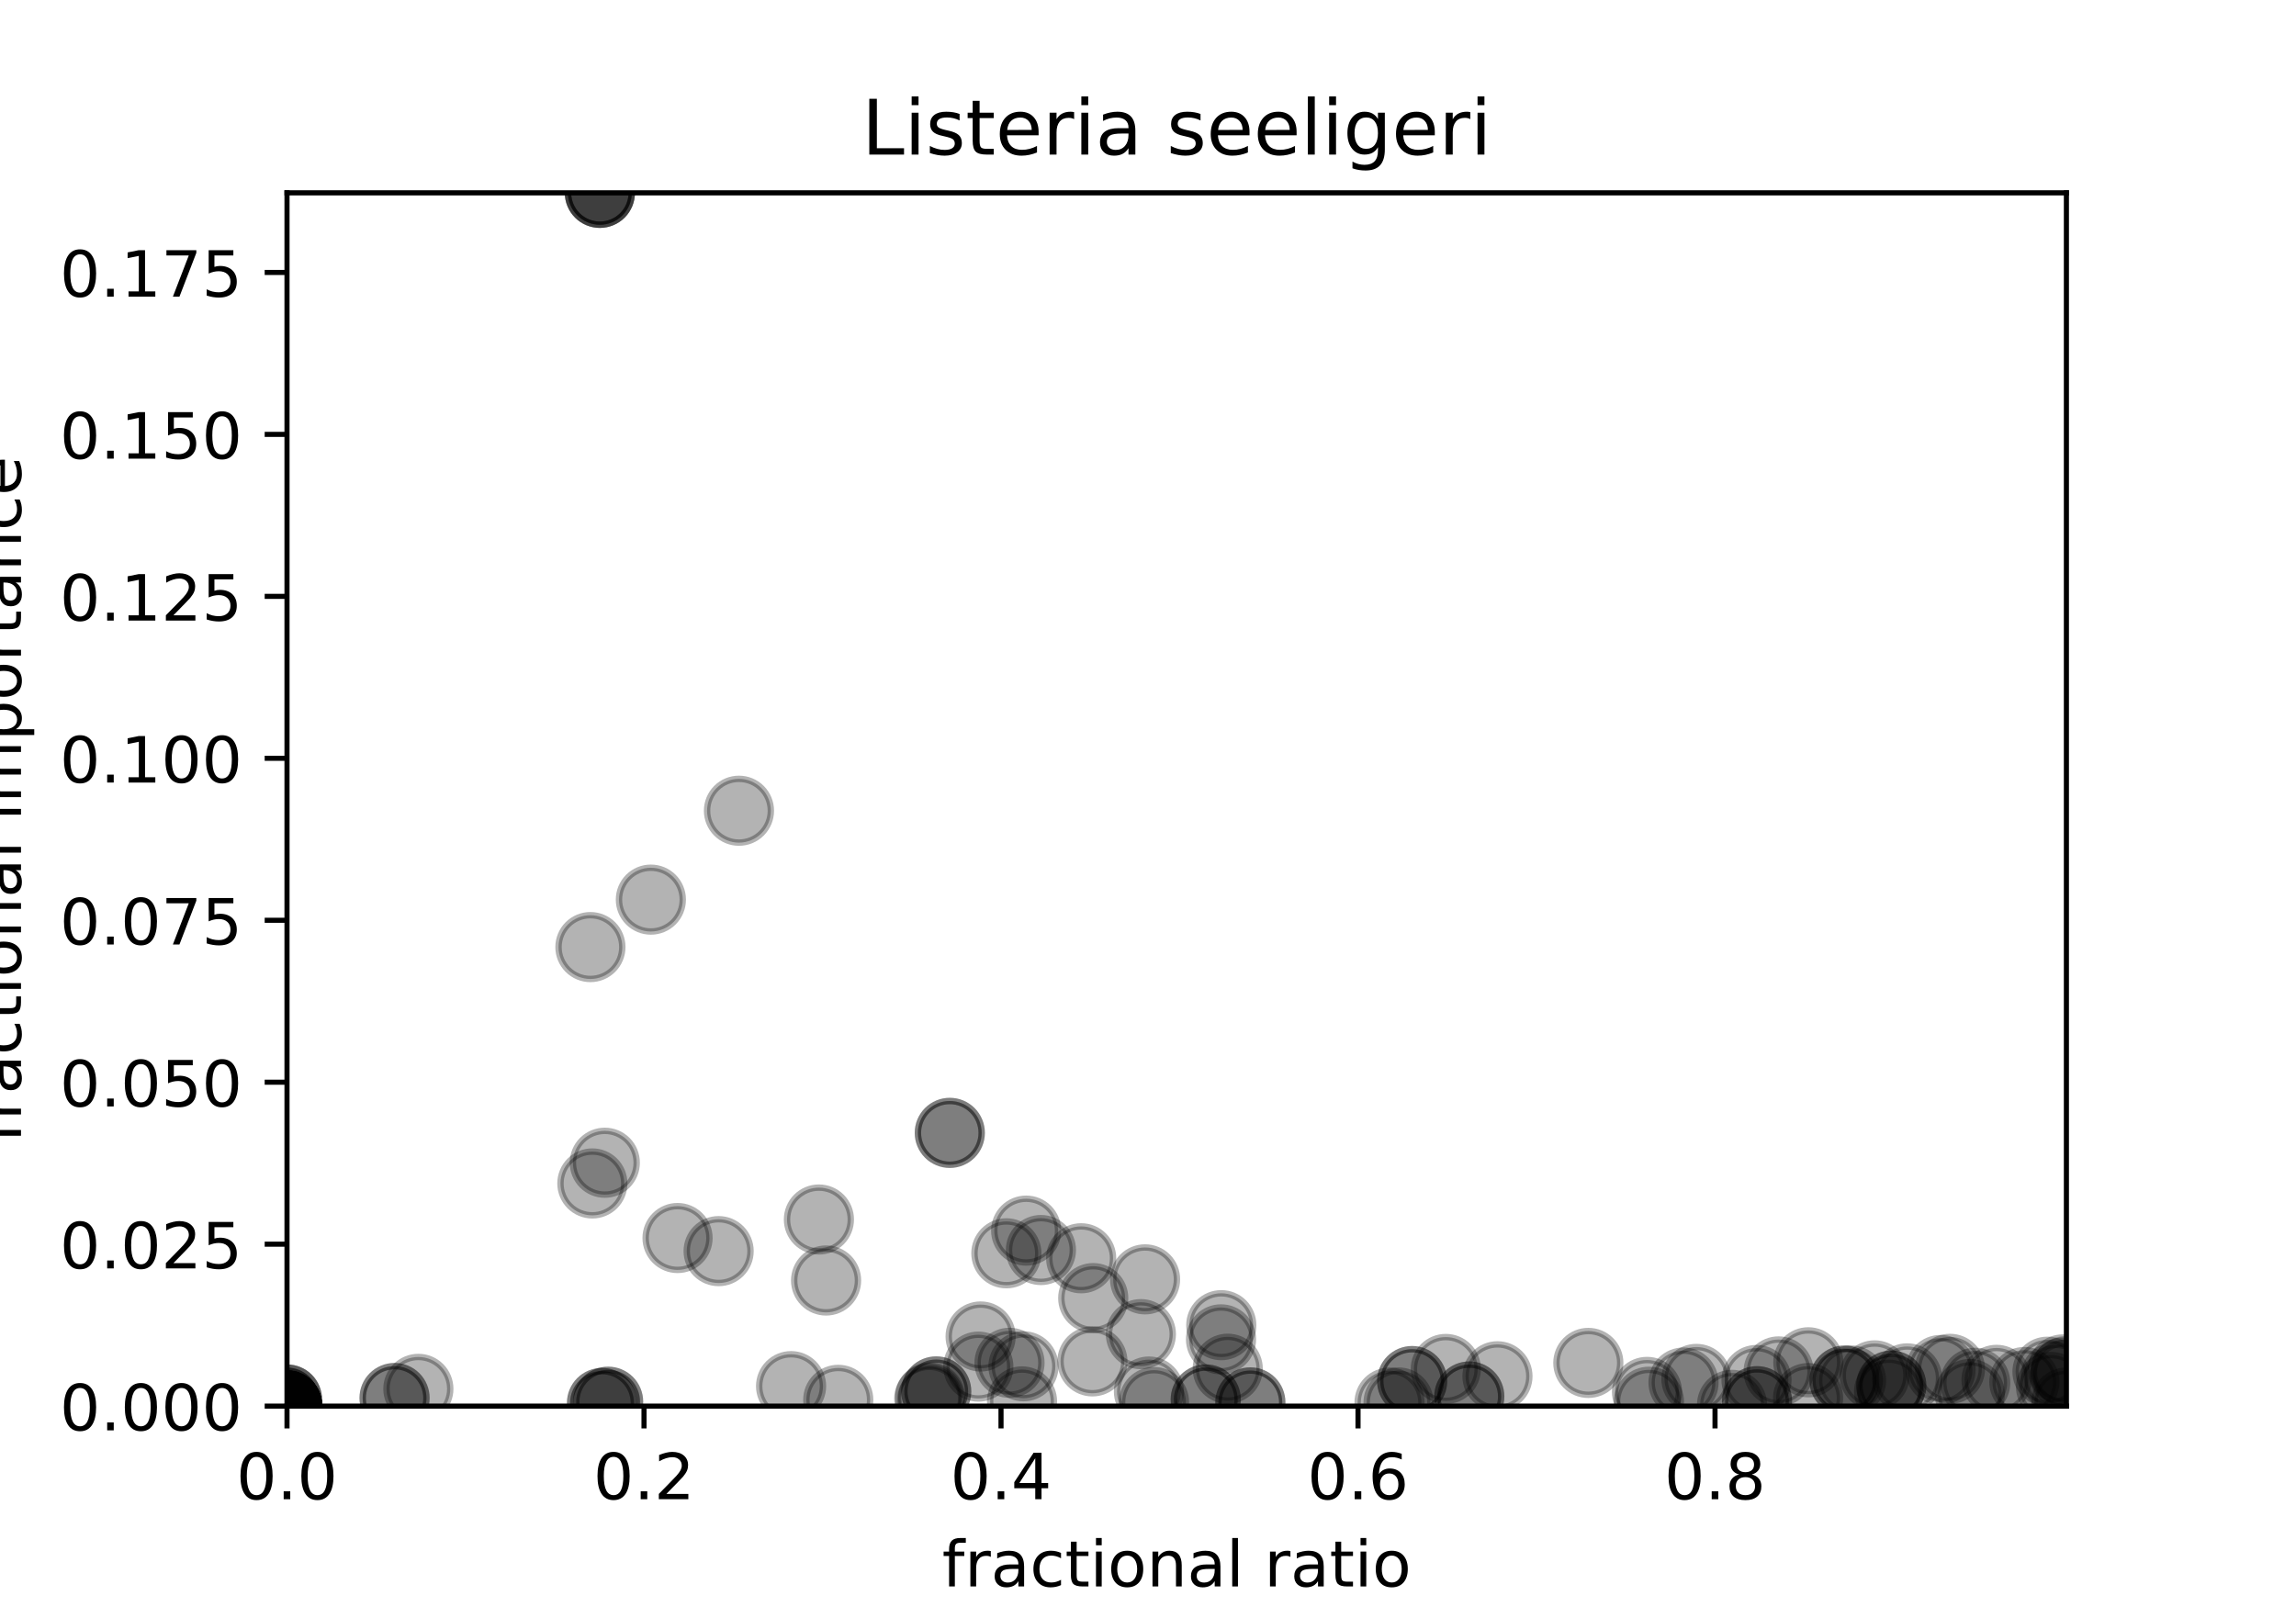 <?xml version="1.0" encoding="utf-8" standalone="no"?>
<!DOCTYPE svg PUBLIC "-//W3C//DTD SVG 1.1//EN"
  "http://www.w3.org/Graphics/SVG/1.1/DTD/svg11.dtd">
<!-- Created with matplotlib (http://matplotlib.org/) -->
<svg height="252pt" version="1.1" viewBox="0 0 360 252" width="360pt" xmlns="http://www.w3.org/2000/svg" xmlns:xlink="http://www.w3.org/1999/xlink">
 <defs>
  <style type="text/css">
*{stroke-linecap:butt;stroke-linejoin:round;}
  </style>
 </defs>
 <g id="figure_1">
  <g id="patch_1">
   <path d="M 0 252 
L 360 252 
L 360 0 
L 0 0 
z
" style="fill:#ffffff;"/>
  </g>
  <g id="axes_1">
   <g id="patch_2">
    <path d="M 45 220.5 
L 324 220.5 
L 324 30.24 
L 45 30.24 
z
" style="fill:#ffffff;"/>
   </g>
   <g id="PathCollection_1">
    <defs>
     <path d="M 0 5 
C 1.326 5 2.598 4.473 3.536 3.536 
C 4.473 2.598 5 1.326 5 0 
C 5 -1.326 4.473 -2.598 3.536 -3.536 
C 2.598 -4.473 1.326 -5 0 -5 
C -1.326 -5 -2.598 -4.473 -3.536 -3.536 
C -4.473 -2.598 -5 -1.326 -5 0 
C -5 1.326 -4.473 2.598 -3.536 3.536 
C -2.598 4.473 -1.326 5 0 5 
z
" id="m4c79f9b348" style="stroke:#000000;stroke-opacity:0.3;"/>
    </defs>
    <g clip-path="url(#pa53d6fa385)">
     <use style="fill-opacity:0.3;stroke:#000000;stroke-opacity:0.3;" x="45" xlink:href="#m4c79f9b348" y="220.402"/>
     <use style="fill-opacity:0.3;stroke:#000000;stroke-opacity:0.3;" x="234.793" xlink:href="#m4c79f9b348" y="215.82"/>
     <use style="fill-opacity:0.3;stroke:#000000;stroke-opacity:0.3;" x="61.865" xlink:href="#m4c79f9b348" y="219.229"/>
     <use style="fill-opacity:0.3;stroke:#000000;stroke-opacity:0.3;" x="102.054" xlink:href="#m4c79f9b348" y="141.073"/>
     <use style="fill-opacity:0.3;stroke:#000000;stroke-opacity:0.3;" x="153.399" xlink:href="#m4c79f9b348" y="214.306"/>
     <use style="fill-opacity:0.3;stroke:#000000;stroke-opacity:0.3;" x="160.473" xlink:href="#m4c79f9b348" y="214.253"/>
     <use style="fill-opacity:0.3;stroke:#000000;stroke-opacity:0.3;" x="124.037" xlink:href="#m4c79f9b348" y="217.365"/>
     <use style="fill-opacity:0.3;stroke:#000000;stroke-opacity:0.3;" x="45" xlink:href="#m4c79f9b348" y="219.46"/>
     <use style="fill-opacity:0.3;stroke:#000000;stroke-opacity:0.3;" x="323.895" xlink:href="#m4c79f9b348" y="215.035"/>
     <use style="fill-opacity:0.3;stroke:#000000;stroke-opacity:0.3;" x="219.286" xlink:href="#m4c79f9b348" y="219.932"/>
     <use style="fill-opacity:0.3;stroke:#000000;stroke-opacity:0.3;" x="293.931" xlink:href="#m4c79f9b348" y="215.677"/>
     <use style="fill-opacity:0.3;stroke:#000000;stroke-opacity:0.3;" x="265.987" xlink:href="#m4c79f9b348" y="216.233"/>
     <use style="fill-opacity:0.3;stroke:#000000;stroke-opacity:0.3;" x="258.544" xlink:href="#m4c79f9b348" y="219.813"/>
     <use style="fill-opacity:0.3;stroke:#000000;stroke-opacity:0.3;" x="278.881" xlink:href="#m4c79f9b348" y="215.058"/>
     <use style="fill-opacity:0.3;stroke:#000000;stroke-opacity:0.3;" x="61.865" xlink:href="#m4c79f9b348" y="219.229"/>
     <use style="fill-opacity:0.3;stroke:#000000;stroke-opacity:0.3;" x="299.035" xlink:href="#m4c79f9b348" y="216.148"/>
     <use style="fill-opacity:0.3;stroke:#000000;stroke-opacity:0.3;" x="313.044" xlink:href="#m4c79f9b348" y="216.38"/>
     <use style="fill-opacity:0.3;stroke:#000000;stroke-opacity:0.3;" x="128.401" xlink:href="#m4c79f9b348" y="191.236"/>
     <use style="fill-opacity:0.3;stroke:#000000;stroke-opacity:0.3;" x="129.524" xlink:href="#m4c79f9b348" y="200.8"/>
     <use style="fill-opacity:0.3;stroke:#000000;stroke-opacity:0.3;" x="65.597" xlink:href="#m4c79f9b348" y="217.792"/>
     <use style="fill-opacity:0.3;stroke:#000000;stroke-opacity:0.3;" x="45" xlink:href="#m4c79f9b348" y="220.402"/>
     <use style="fill-opacity:0.3;stroke:#000000;stroke-opacity:0.3;" x="45" xlink:href="#m4c79f9b348" y="220.402"/>
     <use style="fill-opacity:0.3;stroke:#000000;stroke-opacity:0.3;" x="324" xlink:href="#m4c79f9b348" y="219.948"/>
     <use style="fill-opacity:0.3;stroke:#000000;stroke-opacity:0.3;" x="45" xlink:href="#m4c79f9b348" y="219.46"/>
     <use style="fill-opacity:0.3;stroke:#000000;stroke-opacity:0.3;" x="321.035" xlink:href="#m4c79f9b348" y="215.102"/>
     <use style="fill-opacity:0.3;stroke:#000000;stroke-opacity:0.3;" x="226.695" xlink:href="#m4c79f9b348" y="214.67"/>
     <use style="fill-opacity:0.3;stroke:#000000;stroke-opacity:0.3;" x="263.967" xlink:href="#m4c79f9b348" y="216.798"/>
     <use style="fill-opacity:0.3;stroke:#000000;stroke-opacity:0.3;" x="45" xlink:href="#m4c79f9b348" y="220.402"/>
     <use style="fill-opacity:0.3;stroke:#000000;stroke-opacity:0.3;" x="131.434" xlink:href="#m4c79f9b348" y="219.514"/>
     <use style="fill-opacity:0.3;stroke:#000000;stroke-opacity:0.3;" x="94.056" xlink:href="#m4c79f9b348" y="30.24"/>
     <use style="fill-opacity:0.3;stroke:#000000;stroke-opacity:0.3;" x="296.199" xlink:href="#m4c79f9b348" y="218.212"/>
     <use style="fill-opacity:0.3;stroke:#000000;stroke-opacity:0.3;" x="317.405" xlink:href="#m4c79f9b348" y="216.722"/>
     <use style="fill-opacity:0.3;stroke:#000000;stroke-opacity:0.3;" x="309.705" xlink:href="#m4c79f9b348" y="216.838"/>
     <use style="fill-opacity:0.3;stroke:#000000;stroke-opacity:0.3;" x="275.412" xlink:href="#m4c79f9b348" y="216.401"/>
     <use style="fill-opacity:0.3;stroke:#000000;stroke-opacity:0.3;" x="146.793" xlink:href="#m4c79f9b348" y="218.195"/>
     <use style="fill-opacity:0.3;stroke:#000000;stroke-opacity:0.3;" x="45" xlink:href="#m4c79f9b348" y="220.402"/>
     <use style="fill-opacity:0.3;stroke:#000000;stroke-opacity:0.3;" x="45" xlink:href="#m4c79f9b348" y="220.402"/>
     <use style="fill-opacity:0.3;stroke:#000000;stroke-opacity:0.3;" x="153.754" xlink:href="#m4c79f9b348" y="209.579"/>
     <use style="fill-opacity:0.3;stroke:#000000;stroke-opacity:0.3;" x="249.042" xlink:href="#m4c79f9b348" y="213.724"/>
     <use style="fill-opacity:0.3;stroke:#000000;stroke-opacity:0.3;" x="94.056" xlink:href="#m4c79f9b348" y="30.24"/>
     <use style="fill-opacity:0.3;stroke:#000000;stroke-opacity:0.3;" x="160.246" xlink:href="#m4c79f9b348" y="219.76"/>
     <use style="fill-opacity:0.3;stroke:#000000;stroke-opacity:0.3;" x="158.286" xlink:href="#m4c79f9b348" y="213.709"/>
     <use style="fill-opacity:0.3;stroke:#000000;stroke-opacity:0.3;" x="322.334" xlink:href="#m4c79f9b348" y="215.89"/>
     <use style="fill-opacity:0.3;stroke:#000000;stroke-opacity:0.3;" x="191.49" xlink:href="#m4c79f9b348" y="207.806"/>
     <use style="fill-opacity:0.3;stroke:#000000;stroke-opacity:0.3;" x="178.883" xlink:href="#m4c79f9b348" y="209.211"/>
     <use style="fill-opacity:0.3;stroke:#000000;stroke-opacity:0.3;" x="191.449" xlink:href="#m4c79f9b348" y="210.03"/>
     <use style="fill-opacity:0.3;stroke:#000000;stroke-opacity:0.3;" x="169.521" xlink:href="#m4c79f9b348" y="197.315"/>
     <use style="fill-opacity:0.3;stroke:#000000;stroke-opacity:0.3;" x="92.574" xlink:href="#m4c79f9b348" y="148.515"/>
     <use style="fill-opacity:0.3;stroke:#000000;stroke-opacity:0.3;" x="283.536" xlink:href="#m4c79f9b348" y="213.626"/>
     <use style="fill-opacity:0.3;stroke:#000000;stroke-opacity:0.3;" x="196.048" xlink:href="#m4c79f9b348" y="219.919"/>
     <use style="fill-opacity:0.3;stroke:#000000;stroke-opacity:0.3;" x="196.048" xlink:href="#m4c79f9b348" y="219.919"/>
     <use style="fill-opacity:0.3;stroke:#000000;stroke-opacity:0.3;" x="94.391" xlink:href="#m4c79f9b348" y="220.005"/>
     <use style="fill-opacity:0.3;stroke:#000000;stroke-opacity:0.3;" x="45" xlink:href="#m4c79f9b348" y="220.402"/>
     <use style="fill-opacity:0.3;stroke:#000000;stroke-opacity:0.3;" x="45" xlink:href="#m4c79f9b348" y="220.402"/>
     <use style="fill-opacity:0.3;stroke:#000000;stroke-opacity:0.3;" x="45" xlink:href="#m4c79f9b348" y="220.402"/>
     <use style="fill-opacity:0.3;stroke:#000000;stroke-opacity:0.3;" x="145.84" xlink:href="#m4c79f9b348" y="219.137"/>
     <use style="fill-opacity:0.3;stroke:#000000;stroke-opacity:0.3;" x="92.879" xlink:href="#m4c79f9b348" y="185.581"/>
     <use style="fill-opacity:0.3;stroke:#000000;stroke-opacity:0.3;" x="94.83" xlink:href="#m4c79f9b348" y="182.333"/>
     <use style="fill-opacity:0.3;stroke:#000000;stroke-opacity:0.3;" x="45" xlink:href="#m4c79f9b348" y="220.36"/>
     <use style="fill-opacity:0.3;stroke:#000000;stroke-opacity:0.3;" x="45" xlink:href="#m4c79f9b348" y="220.436"/>
     <use style="fill-opacity:0.3;stroke:#000000;stroke-opacity:0.3;" x="45" xlink:href="#m4c79f9b348" y="220.463"/>
     <use style="fill-opacity:0.3;stroke:#000000;stroke-opacity:0.3;" x="45" xlink:href="#m4c79f9b348" y="220.5"/>
     <use style="fill-opacity:0.3;stroke:#000000;stroke-opacity:0.3;" x="45" xlink:href="#m4c79f9b348" y="220.499"/>
     <use style="fill-opacity:0.3;stroke:#000000;stroke-opacity:0.3;" x="45" xlink:href="#m4c79f9b348" y="220.346"/>
     <use style="fill-opacity:0.3;stroke:#000000;stroke-opacity:0.3;" x="45" xlink:href="#m4c79f9b348" y="220.5"/>
     <use style="fill-opacity:0.3;stroke:#000000;stroke-opacity:0.3;" x="45" xlink:href="#m4c79f9b348" y="220.384"/>
     <use style="fill-opacity:0.3;stroke:#000000;stroke-opacity:0.3;" x="217.869" xlink:href="#m4c79f9b348" y="219.946"/>
     <use style="fill-opacity:0.3;stroke:#000000;stroke-opacity:0.3;" x="283.497" xlink:href="#m4c79f9b348" y="219.239"/>
     <use style="fill-opacity:0.3;stroke:#000000;stroke-opacity:0.3;" x="230.377" xlink:href="#m4c79f9b348" y="218.988"/>
     <use style="fill-opacity:0.3;stroke:#000000;stroke-opacity:0.3;" x="230.377" xlink:href="#m4c79f9b348" y="218.988"/>
     <use style="fill-opacity:0.3;stroke:#000000;stroke-opacity:0.3;" x="112.677" xlink:href="#m4c79f9b348" y="196.193"/>
     <use style="fill-opacity:0.3;stroke:#000000;stroke-opacity:0.3;" x="163.211" xlink:href="#m4c79f9b348" y="196.022"/>
     <use style="fill-opacity:0.3;stroke:#000000;stroke-opacity:0.3;" x="180.148" xlink:href="#m4c79f9b348" y="218.213"/>
     <use style="fill-opacity:0.3;stroke:#000000;stroke-opacity:0.3;" x="115.866" xlink:href="#m4c79f9b348" y="127.134"/>
     <use style="fill-opacity:0.3;stroke:#000000;stroke-opacity:0.3;" x="189.057" xlink:href="#m4c79f9b348" y="219.451"/>
     <use style="fill-opacity:0.3;stroke:#000000;stroke-opacity:0.3;" x="189.057" xlink:href="#m4c79f9b348" y="219.451"/>
     <use style="fill-opacity:0.3;stroke:#000000;stroke-opacity:0.3;" x="45" xlink:href="#m4c79f9b348" y="220.402"/>
     <use style="fill-opacity:0.3;stroke:#000000;stroke-opacity:0.3;" x="45" xlink:href="#m4c79f9b348" y="219.46"/>
     <use style="fill-opacity:0.3;stroke:#000000;stroke-opacity:0.3;" x="305.747" xlink:href="#m4c79f9b348" y="214.654"/>
     <use style="fill-opacity:0.3;stroke:#000000;stroke-opacity:0.3;" x="94.056" xlink:href="#m4c79f9b348" y="30.24"/>
     <use style="fill-opacity:0.3;stroke:#000000;stroke-opacity:0.3;" x="160.898" xlink:href="#m4c79f9b348" y="192.978"/>
     <use style="fill-opacity:0.3;stroke:#000000;stroke-opacity:0.3;" x="271.572" xlink:href="#m4c79f9b348" y="220.3"/>
     <use style="fill-opacity:0.3;stroke:#000000;stroke-opacity:0.3;" x="192.502" xlink:href="#m4c79f9b348" y="214.632"/>
     <use style="fill-opacity:0.3;stroke:#000000;stroke-opacity:0.3;" x="323.438" xlink:href="#m4c79f9b348" y="214.747"/>
     <use style="fill-opacity:0.3;stroke:#000000;stroke-opacity:0.3;" x="296.545" xlink:href="#m4c79f9b348" y="217.283"/>
     <use style="fill-opacity:0.3;stroke:#000000;stroke-opacity:0.3;" x="296.545" xlink:href="#m4c79f9b348" y="217.283"/>
     <use style="fill-opacity:0.3;stroke:#000000;stroke-opacity:0.3;" x="323.8" xlink:href="#m4c79f9b348" y="215.645"/>
     <use style="fill-opacity:0.3;stroke:#000000;stroke-opacity:0.3;" x="321.59" xlink:href="#m4c79f9b348" y="217.494"/>
     <use style="fill-opacity:0.3;stroke:#000000;stroke-opacity:0.3;" x="146.793" xlink:href="#m4c79f9b348" y="218.195"/>
     <use style="fill-opacity:0.3;stroke:#000000;stroke-opacity:0.3;" x="106.236" xlink:href="#m4c79f9b348" y="194.139"/>
     <use style="fill-opacity:0.3;stroke:#000000;stroke-opacity:0.3;" x="221.415" xlink:href="#m4c79f9b348" y="216.569"/>
     <use style="fill-opacity:0.3;stroke:#000000;stroke-opacity:0.3;" x="221.415" xlink:href="#m4c79f9b348" y="216.569"/>
     <use style="fill-opacity:0.3;stroke:#000000;stroke-opacity:0.3;" x="94.391" xlink:href="#m4c79f9b348" y="220.005"/>
     <use style="fill-opacity:0.3;stroke:#000000;stroke-opacity:0.3;" x="290.232" xlink:href="#m4c79f9b348" y="216.472"/>
     <use style="fill-opacity:0.3;stroke:#000000;stroke-opacity:0.3;" x="95.349" xlink:href="#m4c79f9b348" y="219.811"/>
     <use style="fill-opacity:0.3;stroke:#000000;stroke-opacity:0.3;" x="148.923" xlink:href="#m4c79f9b348" y="177.651"/>
     <use style="fill-opacity:0.3;stroke:#000000;stroke-opacity:0.3;" x="94.056" xlink:href="#m4c79f9b348" y="30.24"/>
     <use style="fill-opacity:0.3;stroke:#000000;stroke-opacity:0.3;" x="258.244" xlink:href="#m4c79f9b348" y="218.271"/>
     <use style="fill-opacity:0.3;stroke:#000000;stroke-opacity:0.3;" x="308.856" xlink:href="#m4c79f9b348" y="218.605"/>
     <use style="fill-opacity:0.3;stroke:#000000;stroke-opacity:0.3;" x="275.492" xlink:href="#m4c79f9b348" y="219.728"/>
     <use style="fill-opacity:0.3;stroke:#000000;stroke-opacity:0.3;" x="45" xlink:href="#m4c79f9b348" y="220.402"/>
     <use style="fill-opacity:0.3;stroke:#000000;stroke-opacity:0.3;" x="45" xlink:href="#m4c79f9b348" y="220.402"/>
     <use style="fill-opacity:0.3;stroke:#000000;stroke-opacity:0.3;" x="45" xlink:href="#m4c79f9b348" y="220.402"/>
     <use style="fill-opacity:0.3;stroke:#000000;stroke-opacity:0.3;" x="95.349" xlink:href="#m4c79f9b348" y="219.811"/>
     <use style="fill-opacity:0.3;stroke:#000000;stroke-opacity:0.3;" x="275.492" xlink:href="#m4c79f9b348" y="219.728"/>
     <use style="fill-opacity:0.3;stroke:#000000;stroke-opacity:0.3;" x="180.943" xlink:href="#m4c79f9b348" y="219.86"/>
     <use style="fill-opacity:0.3;stroke:#000000;stroke-opacity:0.3;" x="171.413" xlink:href="#m4c79f9b348" y="203.561"/>
     <use style="fill-opacity:0.3;stroke:#000000;stroke-opacity:0.3;" x="145.699" xlink:href="#m4c79f9b348" y="219.34"/>
     <use style="fill-opacity:0.3;stroke:#000000;stroke-opacity:0.3;" x="148.923" xlink:href="#m4c79f9b348" y="177.651"/>
     <use style="fill-opacity:0.3;stroke:#000000;stroke-opacity:0.3;" x="157.791" xlink:href="#m4c79f9b348" y="196.536"/>
     <use style="fill-opacity:0.3;stroke:#000000;stroke-opacity:0.3;" x="289.211" xlink:href="#m4c79f9b348" y="216.493"/>
     <use style="fill-opacity:0.3;stroke:#000000;stroke-opacity:0.3;" x="289.211" xlink:href="#m4c79f9b348" y="216.493"/>
     <use style="fill-opacity:0.3;stroke:#000000;stroke-opacity:0.3;" x="179.542" xlink:href="#m4c79f9b348" y="200.62"/>
     <use style="fill-opacity:0.3;stroke:#000000;stroke-opacity:0.3;" x="45" xlink:href="#m4c79f9b348" y="220.497"/>
     <use style="fill-opacity:0.3;stroke:#000000;stroke-opacity:0.3;" x="45" xlink:href="#m4c79f9b348" y="220.461"/>
     <use style="fill-opacity:0.3;stroke:#000000;stroke-opacity:0.3;" x="171.286" xlink:href="#m4c79f9b348" y="213.482"/>
     <use style="fill-opacity:0.3;stroke:#000000;stroke-opacity:0.3;" x="304.261" xlink:href="#m4c79f9b348" y="214.835"/>
     <use style="fill-opacity:0.3;stroke:#000000;stroke-opacity:0.3;" x="45" xlink:href="#m4c79f9b348" y="220.402"/>
     <use style="fill-opacity:0.3;stroke:#000000;stroke-opacity:0.3;" x="45" xlink:href="#m4c79f9b348" y="220.402"/>
     <use style="fill-opacity:0.3;stroke:#000000;stroke-opacity:0.3;" x="45" xlink:href="#m4c79f9b348" y="220.402"/>
    </g>
   </g>
   <g id="matplotlib.axis_1">
    <g id="xtick_1">
     <g id="line2d_1">
      <defs>
       <path d="M 0 0 
L 0 3.5 
" id="m6cf95b9351" style="stroke:#000000;stroke-width:0.8;"/>
      </defs>
      <g>
       <use style="stroke:#000000;stroke-width:0.8;" x="45" xlink:href="#m6cf95b9351" y="220.5"/>
      </g>
     </g>
     <g id="text_1">
      <!-- 0.0 -->
      <defs>
       <path d="M 31.781 66.406 
Q 24.172 66.406 20.328 58.906 
Q 16.5 51.422 16.5 36.375 
Q 16.5 21.391 20.328 13.891 
Q 24.172 6.391 31.781 6.391 
Q 39.453 6.391 43.281 13.891 
Q 47.125 21.391 47.125 36.375 
Q 47.125 51.422 43.281 58.906 
Q 39.453 66.406 31.781 66.406 
z
M 31.781 74.219 
Q 44.047 74.219 50.516 64.516 
Q 56.984 54.828 56.984 36.375 
Q 56.984 17.969 50.516 8.266 
Q 44.047 -1.422 31.781 -1.422 
Q 19.531 -1.422 13.062 8.266 
Q 6.594 17.969 6.594 36.375 
Q 6.594 54.828 13.062 64.516 
Q 19.531 74.219 31.781 74.219 
z
" id="DejaVuSans-30"/>
       <path d="M 10.688 12.406 
L 21 12.406 
L 21 0 
L 10.688 0 
z
" id="DejaVuSans-2e"/>
      </defs>
      <g transform="translate(37.048 235.098)scale(0.1 -0.1)">
       <use xlink:href="#DejaVuSans-30"/>
       <use x="63.623" xlink:href="#DejaVuSans-2e"/>
       <use x="95.41" xlink:href="#DejaVuSans-30"/>
      </g>
     </g>
    </g>
    <g id="xtick_2">
     <g id="line2d_2">
      <g>
       <use style="stroke:#000000;stroke-width:0.8;" x="100.977" xlink:href="#m6cf95b9351" y="220.5"/>
      </g>
     </g>
     <g id="text_2">
      <!-- 0.2 -->
      <defs>
       <path d="M 19.188 8.297 
L 53.609 8.297 
L 53.609 0 
L 7.328 0 
L 7.328 8.297 
Q 12.938 14.109 22.625 23.891 
Q 32.328 33.688 34.812 36.531 
Q 39.547 41.844 41.422 45.531 
Q 43.312 49.219 43.312 52.781 
Q 43.312 58.594 39.234 62.25 
Q 35.156 65.922 28.609 65.922 
Q 23.969 65.922 18.812 64.312 
Q 13.672 62.703 7.812 59.422 
L 7.812 69.391 
Q 13.766 71.781 18.938 73 
Q 24.125 74.219 28.422 74.219 
Q 39.75 74.219 46.484 68.547 
Q 53.219 62.891 53.219 53.422 
Q 53.219 48.922 51.531 44.891 
Q 49.859 40.875 45.406 35.406 
Q 44.188 33.984 37.641 27.219 
Q 31.109 20.453 19.188 8.297 
z
" id="DejaVuSans-32"/>
      </defs>
      <g transform="translate(93.025 235.098)scale(0.1 -0.1)">
       <use xlink:href="#DejaVuSans-30"/>
       <use x="63.623" xlink:href="#DejaVuSans-2e"/>
       <use x="95.41" xlink:href="#DejaVuSans-32"/>
      </g>
     </g>
    </g>
    <g id="xtick_3">
     <g id="line2d_3">
      <g>
       <use style="stroke:#000000;stroke-width:0.8;" x="156.953" xlink:href="#m6cf95b9351" y="220.5"/>
      </g>
     </g>
     <g id="text_3">
      <!-- 0.4 -->
      <defs>
       <path d="M 37.797 64.312 
L 12.891 25.391 
L 37.797 25.391 
z
M 35.203 72.906 
L 47.609 72.906 
L 47.609 25.391 
L 58.016 25.391 
L 58.016 17.188 
L 47.609 17.188 
L 47.609 0 
L 37.797 0 
L 37.797 17.188 
L 4.891 17.188 
L 4.891 26.703 
z
" id="DejaVuSans-34"/>
      </defs>
      <g transform="translate(149.002 235.098)scale(0.1 -0.1)">
       <use xlink:href="#DejaVuSans-30"/>
       <use x="63.623" xlink:href="#DejaVuSans-2e"/>
       <use x="95.41" xlink:href="#DejaVuSans-34"/>
      </g>
     </g>
    </g>
    <g id="xtick_4">
     <g id="line2d_4">
      <g>
       <use style="stroke:#000000;stroke-width:0.8;" x="212.93" xlink:href="#m6cf95b9351" y="220.5"/>
      </g>
     </g>
     <g id="text_4">
      <!-- 0.6 -->
      <defs>
       <path d="M 33.016 40.375 
Q 26.375 40.375 22.484 35.828 
Q 18.609 31.297 18.609 23.391 
Q 18.609 15.531 22.484 10.953 
Q 26.375 6.391 33.016 6.391 
Q 39.656 6.391 43.531 10.953 
Q 47.406 15.531 47.406 23.391 
Q 47.406 31.297 43.531 35.828 
Q 39.656 40.375 33.016 40.375 
z
M 52.594 71.297 
L 52.594 62.312 
Q 48.875 64.062 45.094 64.984 
Q 41.312 65.922 37.594 65.922 
Q 27.828 65.922 22.672 59.328 
Q 17.531 52.734 16.797 39.406 
Q 19.672 43.656 24.016 45.922 
Q 28.375 48.188 33.594 48.188 
Q 44.578 48.188 50.953 41.516 
Q 57.328 34.859 57.328 23.391 
Q 57.328 12.156 50.688 5.359 
Q 44.047 -1.422 33.016 -1.422 
Q 20.359 -1.422 13.672 8.266 
Q 6.984 17.969 6.984 36.375 
Q 6.984 53.656 15.188 63.938 
Q 23.391 74.219 37.203 74.219 
Q 40.922 74.219 44.703 73.484 
Q 48.484 72.75 52.594 71.297 
z
" id="DejaVuSans-36"/>
      </defs>
      <g transform="translate(204.978 235.098)scale(0.1 -0.1)">
       <use xlink:href="#DejaVuSans-30"/>
       <use x="63.623" xlink:href="#DejaVuSans-2e"/>
       <use x="95.41" xlink:href="#DejaVuSans-36"/>
      </g>
     </g>
    </g>
    <g id="xtick_5">
     <g id="line2d_5">
      <g>
       <use style="stroke:#000000;stroke-width:0.8;" x="268.906" xlink:href="#m6cf95b9351" y="220.5"/>
      </g>
     </g>
     <g id="text_5">
      <!-- 0.8 -->
      <defs>
       <path d="M 31.781 34.625 
Q 24.75 34.625 20.719 30.859 
Q 16.703 27.094 16.703 20.516 
Q 16.703 13.922 20.719 10.156 
Q 24.75 6.391 31.781 6.391 
Q 38.812 6.391 42.859 10.172 
Q 46.922 13.969 46.922 20.516 
Q 46.922 27.094 42.891 30.859 
Q 38.875 34.625 31.781 34.625 
z
M 21.922 38.812 
Q 15.578 40.375 12.031 44.719 
Q 8.5 49.078 8.5 55.328 
Q 8.5 64.062 14.719 69.141 
Q 20.953 74.219 31.781 74.219 
Q 42.672 74.219 48.875 69.141 
Q 55.078 64.062 55.078 55.328 
Q 55.078 49.078 51.531 44.719 
Q 48 40.375 41.703 38.812 
Q 48.828 37.156 52.797 32.312 
Q 56.781 27.484 56.781 20.516 
Q 56.781 9.906 50.312 4.234 
Q 43.844 -1.422 31.781 -1.422 
Q 19.734 -1.422 13.25 4.234 
Q 6.781 9.906 6.781 20.516 
Q 6.781 27.484 10.781 32.312 
Q 14.797 37.156 21.922 38.812 
z
M 18.312 54.391 
Q 18.312 48.734 21.844 45.562 
Q 25.391 42.391 31.781 42.391 
Q 38.141 42.391 41.719 45.562 
Q 45.312 48.734 45.312 54.391 
Q 45.312 60.062 41.719 63.234 
Q 38.141 66.406 31.781 66.406 
Q 25.391 66.406 21.844 63.234 
Q 18.312 60.062 18.312 54.391 
z
" id="DejaVuSans-38"/>
      </defs>
      <g transform="translate(260.955 235.098)scale(0.1 -0.1)">
       <use xlink:href="#DejaVuSans-30"/>
       <use x="63.623" xlink:href="#DejaVuSans-2e"/>
       <use x="95.41" xlink:href="#DejaVuSans-38"/>
      </g>
     </g>
    </g>
    <g id="text_6">
     <!-- fractional ratio -->
     <defs>
      <path d="M 37.109 75.984 
L 37.109 68.5 
L 28.516 68.5 
Q 23.688 68.5 21.797 66.547 
Q 19.922 64.594 19.922 59.516 
L 19.922 54.688 
L 34.719 54.688 
L 34.719 47.703 
L 19.922 47.703 
L 19.922 0 
L 10.891 0 
L 10.891 47.703 
L 2.297 47.703 
L 2.297 54.688 
L 10.891 54.688 
L 10.891 58.5 
Q 10.891 67.625 15.141 71.797 
Q 19.391 75.984 28.609 75.984 
z
" id="DejaVuSans-66"/>
      <path d="M 41.109 46.297 
Q 39.594 47.172 37.812 47.578 
Q 36.031 48 33.891 48 
Q 26.266 48 22.188 43.047 
Q 18.109 38.094 18.109 28.812 
L 18.109 0 
L 9.078 0 
L 9.078 54.688 
L 18.109 54.688 
L 18.109 46.188 
Q 20.953 51.172 25.484 53.578 
Q 30.031 56 36.531 56 
Q 37.453 56 38.578 55.875 
Q 39.703 55.766 41.062 55.516 
z
" id="DejaVuSans-72"/>
      <path d="M 34.281 27.484 
Q 23.391 27.484 19.188 25 
Q 14.984 22.516 14.984 16.5 
Q 14.984 11.719 18.141 8.906 
Q 21.297 6.109 26.703 6.109 
Q 34.188 6.109 38.703 11.406 
Q 43.219 16.703 43.219 25.484 
L 43.219 27.484 
z
M 52.203 31.203 
L 52.203 0 
L 43.219 0 
L 43.219 8.297 
Q 40.141 3.328 35.547 0.953 
Q 30.953 -1.422 24.312 -1.422 
Q 15.922 -1.422 10.953 3.297 
Q 6 8.016 6 15.922 
Q 6 25.141 12.172 29.828 
Q 18.359 34.516 30.609 34.516 
L 43.219 34.516 
L 43.219 35.406 
Q 43.219 41.609 39.141 45 
Q 35.062 48.391 27.688 48.391 
Q 23 48.391 18.547 47.266 
Q 14.109 46.141 10.016 43.891 
L 10.016 52.203 
Q 14.938 54.109 19.578 55.047 
Q 24.219 56 28.609 56 
Q 40.484 56 46.344 49.844 
Q 52.203 43.703 52.203 31.203 
z
" id="DejaVuSans-61"/>
      <path d="M 48.781 52.594 
L 48.781 44.188 
Q 44.969 46.297 41.141 47.344 
Q 37.312 48.391 33.406 48.391 
Q 24.656 48.391 19.812 42.844 
Q 14.984 37.312 14.984 27.297 
Q 14.984 17.281 19.812 11.734 
Q 24.656 6.203 33.406 6.203 
Q 37.312 6.203 41.141 7.25 
Q 44.969 8.297 48.781 10.406 
L 48.781 2.094 
Q 45.016 0.344 40.984 -0.531 
Q 36.969 -1.422 32.422 -1.422 
Q 20.062 -1.422 12.781 6.344 
Q 5.516 14.109 5.516 27.297 
Q 5.516 40.672 12.859 48.328 
Q 20.219 56 33.016 56 
Q 37.156 56 41.109 55.141 
Q 45.062 54.297 48.781 52.594 
z
" id="DejaVuSans-63"/>
      <path d="M 18.312 70.219 
L 18.312 54.688 
L 36.812 54.688 
L 36.812 47.703 
L 18.312 47.703 
L 18.312 18.016 
Q 18.312 11.328 20.141 9.422 
Q 21.969 7.516 27.594 7.516 
L 36.812 7.516 
L 36.812 0 
L 27.594 0 
Q 17.188 0 13.234 3.875 
Q 9.281 7.766 9.281 18.016 
L 9.281 47.703 
L 2.688 47.703 
L 2.688 54.688 
L 9.281 54.688 
L 9.281 70.219 
z
" id="DejaVuSans-74"/>
      <path d="M 9.422 54.688 
L 18.406 54.688 
L 18.406 0 
L 9.422 0 
z
M 9.422 75.984 
L 18.406 75.984 
L 18.406 64.594 
L 9.422 64.594 
z
" id="DejaVuSans-69"/>
      <path d="M 30.609 48.391 
Q 23.391 48.391 19.188 42.75 
Q 14.984 37.109 14.984 27.297 
Q 14.984 17.484 19.156 11.844 
Q 23.344 6.203 30.609 6.203 
Q 37.797 6.203 41.984 11.859 
Q 46.188 17.531 46.188 27.297 
Q 46.188 37.016 41.984 42.703 
Q 37.797 48.391 30.609 48.391 
z
M 30.609 56 
Q 42.328 56 49.016 48.375 
Q 55.719 40.766 55.719 27.297 
Q 55.719 13.875 49.016 6.219 
Q 42.328 -1.422 30.609 -1.422 
Q 18.844 -1.422 12.172 6.219 
Q 5.516 13.875 5.516 27.297 
Q 5.516 40.766 12.172 48.375 
Q 18.844 56 30.609 56 
z
" id="DejaVuSans-6f"/>
      <path d="M 54.891 33.016 
L 54.891 0 
L 45.906 0 
L 45.906 32.719 
Q 45.906 40.484 42.875 44.328 
Q 39.844 48.188 33.797 48.188 
Q 26.516 48.188 22.312 43.547 
Q 18.109 38.922 18.109 30.906 
L 18.109 0 
L 9.078 0 
L 9.078 54.688 
L 18.109 54.688 
L 18.109 46.188 
Q 21.344 51.125 25.703 53.562 
Q 30.078 56 35.797 56 
Q 45.219 56 50.047 50.172 
Q 54.891 44.344 54.891 33.016 
z
" id="DejaVuSans-6e"/>
      <path d="M 9.422 75.984 
L 18.406 75.984 
L 18.406 0 
L 9.422 0 
z
" id="DejaVuSans-6c"/>
      <path id="DejaVuSans-20"/>
     </defs>
     <g transform="translate(147.723 248.777)scale(0.1 -0.1)">
      <use xlink:href="#DejaVuSans-66"/>
      <use x="35.205" xlink:href="#DejaVuSans-72"/>
      <use x="76.318" xlink:href="#DejaVuSans-61"/>
      <use x="137.598" xlink:href="#DejaVuSans-63"/>
      <use x="192.578" xlink:href="#DejaVuSans-74"/>
      <use x="231.787" xlink:href="#DejaVuSans-69"/>
      <use x="259.57" xlink:href="#DejaVuSans-6f"/>
      <use x="320.752" xlink:href="#DejaVuSans-6e"/>
      <use x="384.131" xlink:href="#DejaVuSans-61"/>
      <use x="445.41" xlink:href="#DejaVuSans-6c"/>
      <use x="473.193" xlink:href="#DejaVuSans-20"/>
      <use x="504.98" xlink:href="#DejaVuSans-72"/>
      <use x="546.094" xlink:href="#DejaVuSans-61"/>
      <use x="607.373" xlink:href="#DejaVuSans-74"/>
      <use x="646.582" xlink:href="#DejaVuSans-69"/>
      <use x="674.365" xlink:href="#DejaVuSans-6f"/>
     </g>
    </g>
   </g>
   <g id="matplotlib.axis_2">
    <g id="ytick_1">
     <g id="line2d_6">
      <defs>
       <path d="M 0 0 
L -3.5 0 
" id="m5422e10ba9" style="stroke:#000000;stroke-width:0.8;"/>
      </defs>
      <g>
       <use style="stroke:#000000;stroke-width:0.8;" x="45" xlink:href="#m5422e10ba9" y="220.5"/>
      </g>
     </g>
     <g id="text_7">
      <!-- 0.000 -->
      <g transform="translate(9.372 224.299)scale(0.1 -0.1)">
       <use xlink:href="#DejaVuSans-30"/>
       <use x="63.623" xlink:href="#DejaVuSans-2e"/>
       <use x="95.41" xlink:href="#DejaVuSans-30"/>
       <use x="159.033" xlink:href="#DejaVuSans-30"/>
       <use x="222.656" xlink:href="#DejaVuSans-30"/>
      </g>
     </g>
    </g>
    <g id="ytick_2">
     <g id="line2d_7">
      <g>
       <use style="stroke:#000000;stroke-width:0.8;" x="45" xlink:href="#m5422e10ba9" y="195.103"/>
      </g>
     </g>
     <g id="text_8">
      <!-- 0.025 -->
      <defs>
       <path d="M 10.797 72.906 
L 49.516 72.906 
L 49.516 64.594 
L 19.828 64.594 
L 19.828 46.734 
Q 21.969 47.469 24.109 47.828 
Q 26.266 48.188 28.422 48.188 
Q 40.625 48.188 47.75 41.5 
Q 54.891 34.812 54.891 23.391 
Q 54.891 11.625 47.562 5.094 
Q 40.234 -1.422 26.906 -1.422 
Q 22.312 -1.422 17.547 -0.641 
Q 12.797 0.141 7.719 1.703 
L 7.719 11.625 
Q 12.109 9.234 16.797 8.062 
Q 21.484 6.891 26.703 6.891 
Q 35.156 6.891 40.078 11.328 
Q 45.016 15.766 45.016 23.391 
Q 45.016 31 40.078 35.438 
Q 35.156 39.891 26.703 39.891 
Q 22.75 39.891 18.812 39.016 
Q 14.891 38.141 10.797 36.281 
z
" id="DejaVuSans-35"/>
      </defs>
      <g transform="translate(9.372 198.903)scale(0.1 -0.1)">
       <use xlink:href="#DejaVuSans-30"/>
       <use x="63.623" xlink:href="#DejaVuSans-2e"/>
       <use x="95.41" xlink:href="#DejaVuSans-30"/>
       <use x="159.033" xlink:href="#DejaVuSans-32"/>
       <use x="222.656" xlink:href="#DejaVuSans-35"/>
      </g>
     </g>
    </g>
    <g id="ytick_3">
     <g id="line2d_8">
      <g>
       <use style="stroke:#000000;stroke-width:0.8;" x="45" xlink:href="#m5422e10ba9" y="169.707"/>
      </g>
     </g>
     <g id="text_9">
      <!-- 0.050 -->
      <g transform="translate(9.372 173.506)scale(0.1 -0.1)">
       <use xlink:href="#DejaVuSans-30"/>
       <use x="63.623" xlink:href="#DejaVuSans-2e"/>
       <use x="95.41" xlink:href="#DejaVuSans-30"/>
       <use x="159.033" xlink:href="#DejaVuSans-35"/>
       <use x="222.656" xlink:href="#DejaVuSans-30"/>
      </g>
     </g>
    </g>
    <g id="ytick_4">
     <g id="line2d_9">
      <g>
       <use style="stroke:#000000;stroke-width:0.8;" x="45" xlink:href="#m5422e10ba9" y="144.31"/>
      </g>
     </g>
     <g id="text_10">
      <!-- 0.075 -->
      <defs>
       <path d="M 8.203 72.906 
L 55.078 72.906 
L 55.078 68.703 
L 28.609 0 
L 18.312 0 
L 43.219 64.594 
L 8.203 64.594 
z
" id="DejaVuSans-37"/>
      </defs>
      <g transform="translate(9.372 148.109)scale(0.1 -0.1)">
       <use xlink:href="#DejaVuSans-30"/>
       <use x="63.623" xlink:href="#DejaVuSans-2e"/>
       <use x="95.41" xlink:href="#DejaVuSans-30"/>
       <use x="159.033" xlink:href="#DejaVuSans-37"/>
       <use x="222.656" xlink:href="#DejaVuSans-35"/>
      </g>
     </g>
    </g>
    <g id="ytick_5">
     <g id="line2d_10">
      <g>
       <use style="stroke:#000000;stroke-width:0.8;" x="45" xlink:href="#m5422e10ba9" y="118.913"/>
      </g>
     </g>
     <g id="text_11">
      <!-- 0.100 -->
      <defs>
       <path d="M 12.406 8.297 
L 28.516 8.297 
L 28.516 63.922 
L 10.984 60.406 
L 10.984 69.391 
L 28.422 72.906 
L 38.281 72.906 
L 38.281 8.297 
L 54.391 8.297 
L 54.391 0 
L 12.406 0 
z
" id="DejaVuSans-31"/>
      </defs>
      <g transform="translate(9.372 122.713)scale(0.1 -0.1)">
       <use xlink:href="#DejaVuSans-30"/>
       <use x="63.623" xlink:href="#DejaVuSans-2e"/>
       <use x="95.41" xlink:href="#DejaVuSans-31"/>
       <use x="159.033" xlink:href="#DejaVuSans-30"/>
       <use x="222.656" xlink:href="#DejaVuSans-30"/>
      </g>
     </g>
    </g>
    <g id="ytick_6">
     <g id="line2d_11">
      <g>
       <use style="stroke:#000000;stroke-width:0.8;" x="45" xlink:href="#m5422e10ba9" y="93.517"/>
      </g>
     </g>
     <g id="text_12">
      <!-- 0.125 -->
      <g transform="translate(9.372 97.316)scale(0.1 -0.1)">
       <use xlink:href="#DejaVuSans-30"/>
       <use x="63.623" xlink:href="#DejaVuSans-2e"/>
       <use x="95.41" xlink:href="#DejaVuSans-31"/>
       <use x="159.033" xlink:href="#DejaVuSans-32"/>
       <use x="222.656" xlink:href="#DejaVuSans-35"/>
      </g>
     </g>
    </g>
    <g id="ytick_7">
     <g id="line2d_12">
      <g>
       <use style="stroke:#000000;stroke-width:0.8;" x="45" xlink:href="#m5422e10ba9" y="68.12"/>
      </g>
     </g>
     <g id="text_13">
      <!-- 0.150 -->
      <g transform="translate(9.372 71.919)scale(0.1 -0.1)">
       <use xlink:href="#DejaVuSans-30"/>
       <use x="63.623" xlink:href="#DejaVuSans-2e"/>
       <use x="95.41" xlink:href="#DejaVuSans-31"/>
       <use x="159.033" xlink:href="#DejaVuSans-35"/>
       <use x="222.656" xlink:href="#DejaVuSans-30"/>
      </g>
     </g>
    </g>
    <g id="ytick_8">
     <g id="line2d_13">
      <g>
       <use style="stroke:#000000;stroke-width:0.8;" x="45" xlink:href="#m5422e10ba9" y="42.723"/>
      </g>
     </g>
     <g id="text_14">
      <!-- 0.175 -->
      <g transform="translate(9.372 46.523)scale(0.1 -0.1)">
       <use xlink:href="#DejaVuSans-30"/>
       <use x="63.623" xlink:href="#DejaVuSans-2e"/>
       <use x="95.41" xlink:href="#DejaVuSans-31"/>
       <use x="159.033" xlink:href="#DejaVuSans-37"/>
       <use x="222.656" xlink:href="#DejaVuSans-35"/>
      </g>
     </g>
    </g>
    <g id="text_15">
     <!-- fractional importance -->
     <defs>
      <path d="M 52 44.188 
Q 55.375 50.25 60.062 53.125 
Q 64.75 56 71.094 56 
Q 79.641 56 84.281 50.016 
Q 88.922 44.047 88.922 33.016 
L 88.922 0 
L 79.891 0 
L 79.891 32.719 
Q 79.891 40.578 77.094 44.375 
Q 74.312 48.188 68.609 48.188 
Q 61.625 48.188 57.562 43.547 
Q 53.516 38.922 53.516 30.906 
L 53.516 0 
L 44.484 0 
L 44.484 32.719 
Q 44.484 40.625 41.703 44.406 
Q 38.922 48.188 33.109 48.188 
Q 26.219 48.188 22.156 43.531 
Q 18.109 38.875 18.109 30.906 
L 18.109 0 
L 9.078 0 
L 9.078 54.688 
L 18.109 54.688 
L 18.109 46.188 
Q 21.188 51.219 25.484 53.609 
Q 29.781 56 35.688 56 
Q 41.656 56 45.828 52.969 
Q 50 49.953 52 44.188 
z
" id="DejaVuSans-6d"/>
      <path d="M 18.109 8.203 
L 18.109 -20.797 
L 9.078 -20.797 
L 9.078 54.688 
L 18.109 54.688 
L 18.109 46.391 
Q 20.953 51.266 25.266 53.625 
Q 29.594 56 35.594 56 
Q 45.562 56 51.781 48.094 
Q 58.016 40.188 58.016 27.297 
Q 58.016 14.406 51.781 6.484 
Q 45.562 -1.422 35.594 -1.422 
Q 29.594 -1.422 25.266 0.953 
Q 20.953 3.328 18.109 8.203 
z
M 48.688 27.297 
Q 48.688 37.203 44.609 42.844 
Q 40.531 48.484 33.406 48.484 
Q 26.266 48.484 22.188 42.844 
Q 18.109 37.203 18.109 27.297 
Q 18.109 17.391 22.188 11.75 
Q 26.266 6.109 33.406 6.109 
Q 40.531 6.109 44.609 11.75 
Q 48.688 17.391 48.688 27.297 
z
" id="DejaVuSans-70"/>
      <path d="M 56.203 29.594 
L 56.203 25.203 
L 14.891 25.203 
Q 15.484 15.922 20.484 11.062 
Q 25.484 6.203 34.422 6.203 
Q 39.594 6.203 44.453 7.469 
Q 49.312 8.734 54.109 11.281 
L 54.109 2.781 
Q 49.266 0.734 44.188 -0.344 
Q 39.109 -1.422 33.891 -1.422 
Q 20.797 -1.422 13.156 6.188 
Q 5.516 13.812 5.516 26.812 
Q 5.516 40.234 12.766 48.109 
Q 20.016 56 32.328 56 
Q 43.359 56 49.781 48.891 
Q 56.203 41.797 56.203 29.594 
z
M 47.219 32.234 
Q 47.125 39.594 43.094 43.984 
Q 39.062 48.391 32.422 48.391 
Q 24.906 48.391 20.391 44.141 
Q 15.875 39.891 15.188 32.172 
z
" id="DejaVuSans-65"/>
     </defs>
     <g transform="translate(3.292 179.186)rotate(-90)scale(0.1 -0.1)">
      <use xlink:href="#DejaVuSans-66"/>
      <use x="35.205" xlink:href="#DejaVuSans-72"/>
      <use x="76.318" xlink:href="#DejaVuSans-61"/>
      <use x="137.598" xlink:href="#DejaVuSans-63"/>
      <use x="192.578" xlink:href="#DejaVuSans-74"/>
      <use x="231.787" xlink:href="#DejaVuSans-69"/>
      <use x="259.57" xlink:href="#DejaVuSans-6f"/>
      <use x="320.752" xlink:href="#DejaVuSans-6e"/>
      <use x="384.131" xlink:href="#DejaVuSans-61"/>
      <use x="445.41" xlink:href="#DejaVuSans-6c"/>
      <use x="473.193" xlink:href="#DejaVuSans-20"/>
      <use x="504.98" xlink:href="#DejaVuSans-69"/>
      <use x="532.764" xlink:href="#DejaVuSans-6d"/>
      <use x="630.176" xlink:href="#DejaVuSans-70"/>
      <use x="693.652" xlink:href="#DejaVuSans-6f"/>
      <use x="754.834" xlink:href="#DejaVuSans-72"/>
      <use x="795.947" xlink:href="#DejaVuSans-74"/>
      <use x="835.156" xlink:href="#DejaVuSans-61"/>
      <use x="896.436" xlink:href="#DejaVuSans-6e"/>
      <use x="959.814" xlink:href="#DejaVuSans-63"/>
      <use x="1014.795" xlink:href="#DejaVuSans-65"/>
     </g>
    </g>
   </g>
   <g id="patch_3">
    <path d="M 45 220.5 
L 45 30.24 
" style="fill:none;stroke:#000000;stroke-linecap:square;stroke-linejoin:miter;stroke-width:0.8;"/>
   </g>
   <g id="patch_4">
    <path d="M 324 220.5 
L 324 30.24 
" style="fill:none;stroke:#000000;stroke-linecap:square;stroke-linejoin:miter;stroke-width:0.8;"/>
   </g>
   <g id="patch_5">
    <path d="M 45 220.5 
L 324 220.5 
" style="fill:none;stroke:#000000;stroke-linecap:square;stroke-linejoin:miter;stroke-width:0.8;"/>
   </g>
   <g id="patch_6">
    <path d="M 45 30.24 
L 324 30.24 
" style="fill:none;stroke:#000000;stroke-linecap:square;stroke-linejoin:miter;stroke-width:0.8;"/>
   </g>
   <g id="text_16">
    <!-- Listeria seeligeri -->
    <defs>
     <path d="M 9.812 72.906 
L 19.672 72.906 
L 19.672 8.297 
L 55.172 8.297 
L 55.172 0 
L 9.812 0 
z
" id="DejaVuSans-4c"/>
     <path d="M 44.281 53.078 
L 44.281 44.578 
Q 40.484 46.531 36.375 47.5 
Q 32.281 48.484 27.875 48.484 
Q 21.188 48.484 17.844 46.438 
Q 14.5 44.391 14.5 40.281 
Q 14.5 37.156 16.891 35.375 
Q 19.281 33.594 26.516 31.984 
L 29.594 31.297 
Q 39.156 29.25 43.188 25.516 
Q 47.219 21.781 47.219 15.094 
Q 47.219 7.469 41.188 3.016 
Q 35.156 -1.422 24.609 -1.422 
Q 20.219 -1.422 15.453 -0.562 
Q 10.688 0.297 5.422 2 
L 5.422 11.281 
Q 10.406 8.688 15.234 7.391 
Q 20.062 6.109 24.812 6.109 
Q 31.156 6.109 34.562 8.281 
Q 37.984 10.453 37.984 14.406 
Q 37.984 18.062 35.516 20.016 
Q 33.062 21.969 24.703 23.781 
L 21.578 24.516 
Q 13.234 26.266 9.516 29.906 
Q 5.812 33.547 5.812 39.891 
Q 5.812 47.609 11.281 51.797 
Q 16.75 56 26.812 56 
Q 31.781 56 36.172 55.266 
Q 40.578 54.547 44.281 53.078 
z
" id="DejaVuSans-73"/>
     <path d="M 45.406 27.984 
Q 45.406 37.75 41.375 43.109 
Q 37.359 48.484 30.078 48.484 
Q 22.859 48.484 18.828 43.109 
Q 14.797 37.75 14.797 27.984 
Q 14.797 18.266 18.828 12.891 
Q 22.859 7.516 30.078 7.516 
Q 37.359 7.516 41.375 12.891 
Q 45.406 18.266 45.406 27.984 
z
M 54.391 6.781 
Q 54.391 -7.172 48.188 -13.984 
Q 42 -20.797 29.203 -20.797 
Q 24.469 -20.797 20.266 -20.094 
Q 16.062 -19.391 12.109 -17.922 
L 12.109 -9.188 
Q 16.062 -11.328 19.922 -12.344 
Q 23.781 -13.375 27.781 -13.375 
Q 36.625 -13.375 41.016 -8.766 
Q 45.406 -4.156 45.406 5.172 
L 45.406 9.625 
Q 42.625 4.781 38.281 2.391 
Q 33.938 0 27.875 0 
Q 17.828 0 11.672 7.656 
Q 5.516 15.328 5.516 27.984 
Q 5.516 40.672 11.672 48.328 
Q 17.828 56 27.875 56 
Q 33.938 56 38.281 53.609 
Q 42.625 51.219 45.406 46.391 
L 45.406 54.688 
L 54.391 54.688 
z
" id="DejaVuSans-67"/>
    </defs>
    <g transform="translate(135.126 24.24)scale(0.12 -0.12)">
     <use xlink:href="#DejaVuSans-4c"/>
     <use x="55.713" xlink:href="#DejaVuSans-69"/>
     <use x="83.496" xlink:href="#DejaVuSans-73"/>
     <use x="135.596" xlink:href="#DejaVuSans-74"/>
     <use x="174.805" xlink:href="#DejaVuSans-65"/>
     <use x="236.328" xlink:href="#DejaVuSans-72"/>
     <use x="277.441" xlink:href="#DejaVuSans-69"/>
     <use x="305.225" xlink:href="#DejaVuSans-61"/>
     <use x="366.504" xlink:href="#DejaVuSans-20"/>
     <use x="398.291" xlink:href="#DejaVuSans-73"/>
     <use x="450.391" xlink:href="#DejaVuSans-65"/>
     <use x="511.914" xlink:href="#DejaVuSans-65"/>
     <use x="573.438" xlink:href="#DejaVuSans-6c"/>
     <use x="601.221" xlink:href="#DejaVuSans-69"/>
     <use x="629.004" xlink:href="#DejaVuSans-67"/>
     <use x="692.48" xlink:href="#DejaVuSans-65"/>
     <use x="754.004" xlink:href="#DejaVuSans-72"/>
     <use x="795.117" xlink:href="#DejaVuSans-69"/>
    </g>
   </g>
  </g>
 </g>
 <defs>
  <clipPath id="pa53d6fa385">
   <rect height="190.26" width="279" x="45" y="30.24"/>
  </clipPath>
 </defs>
</svg>
